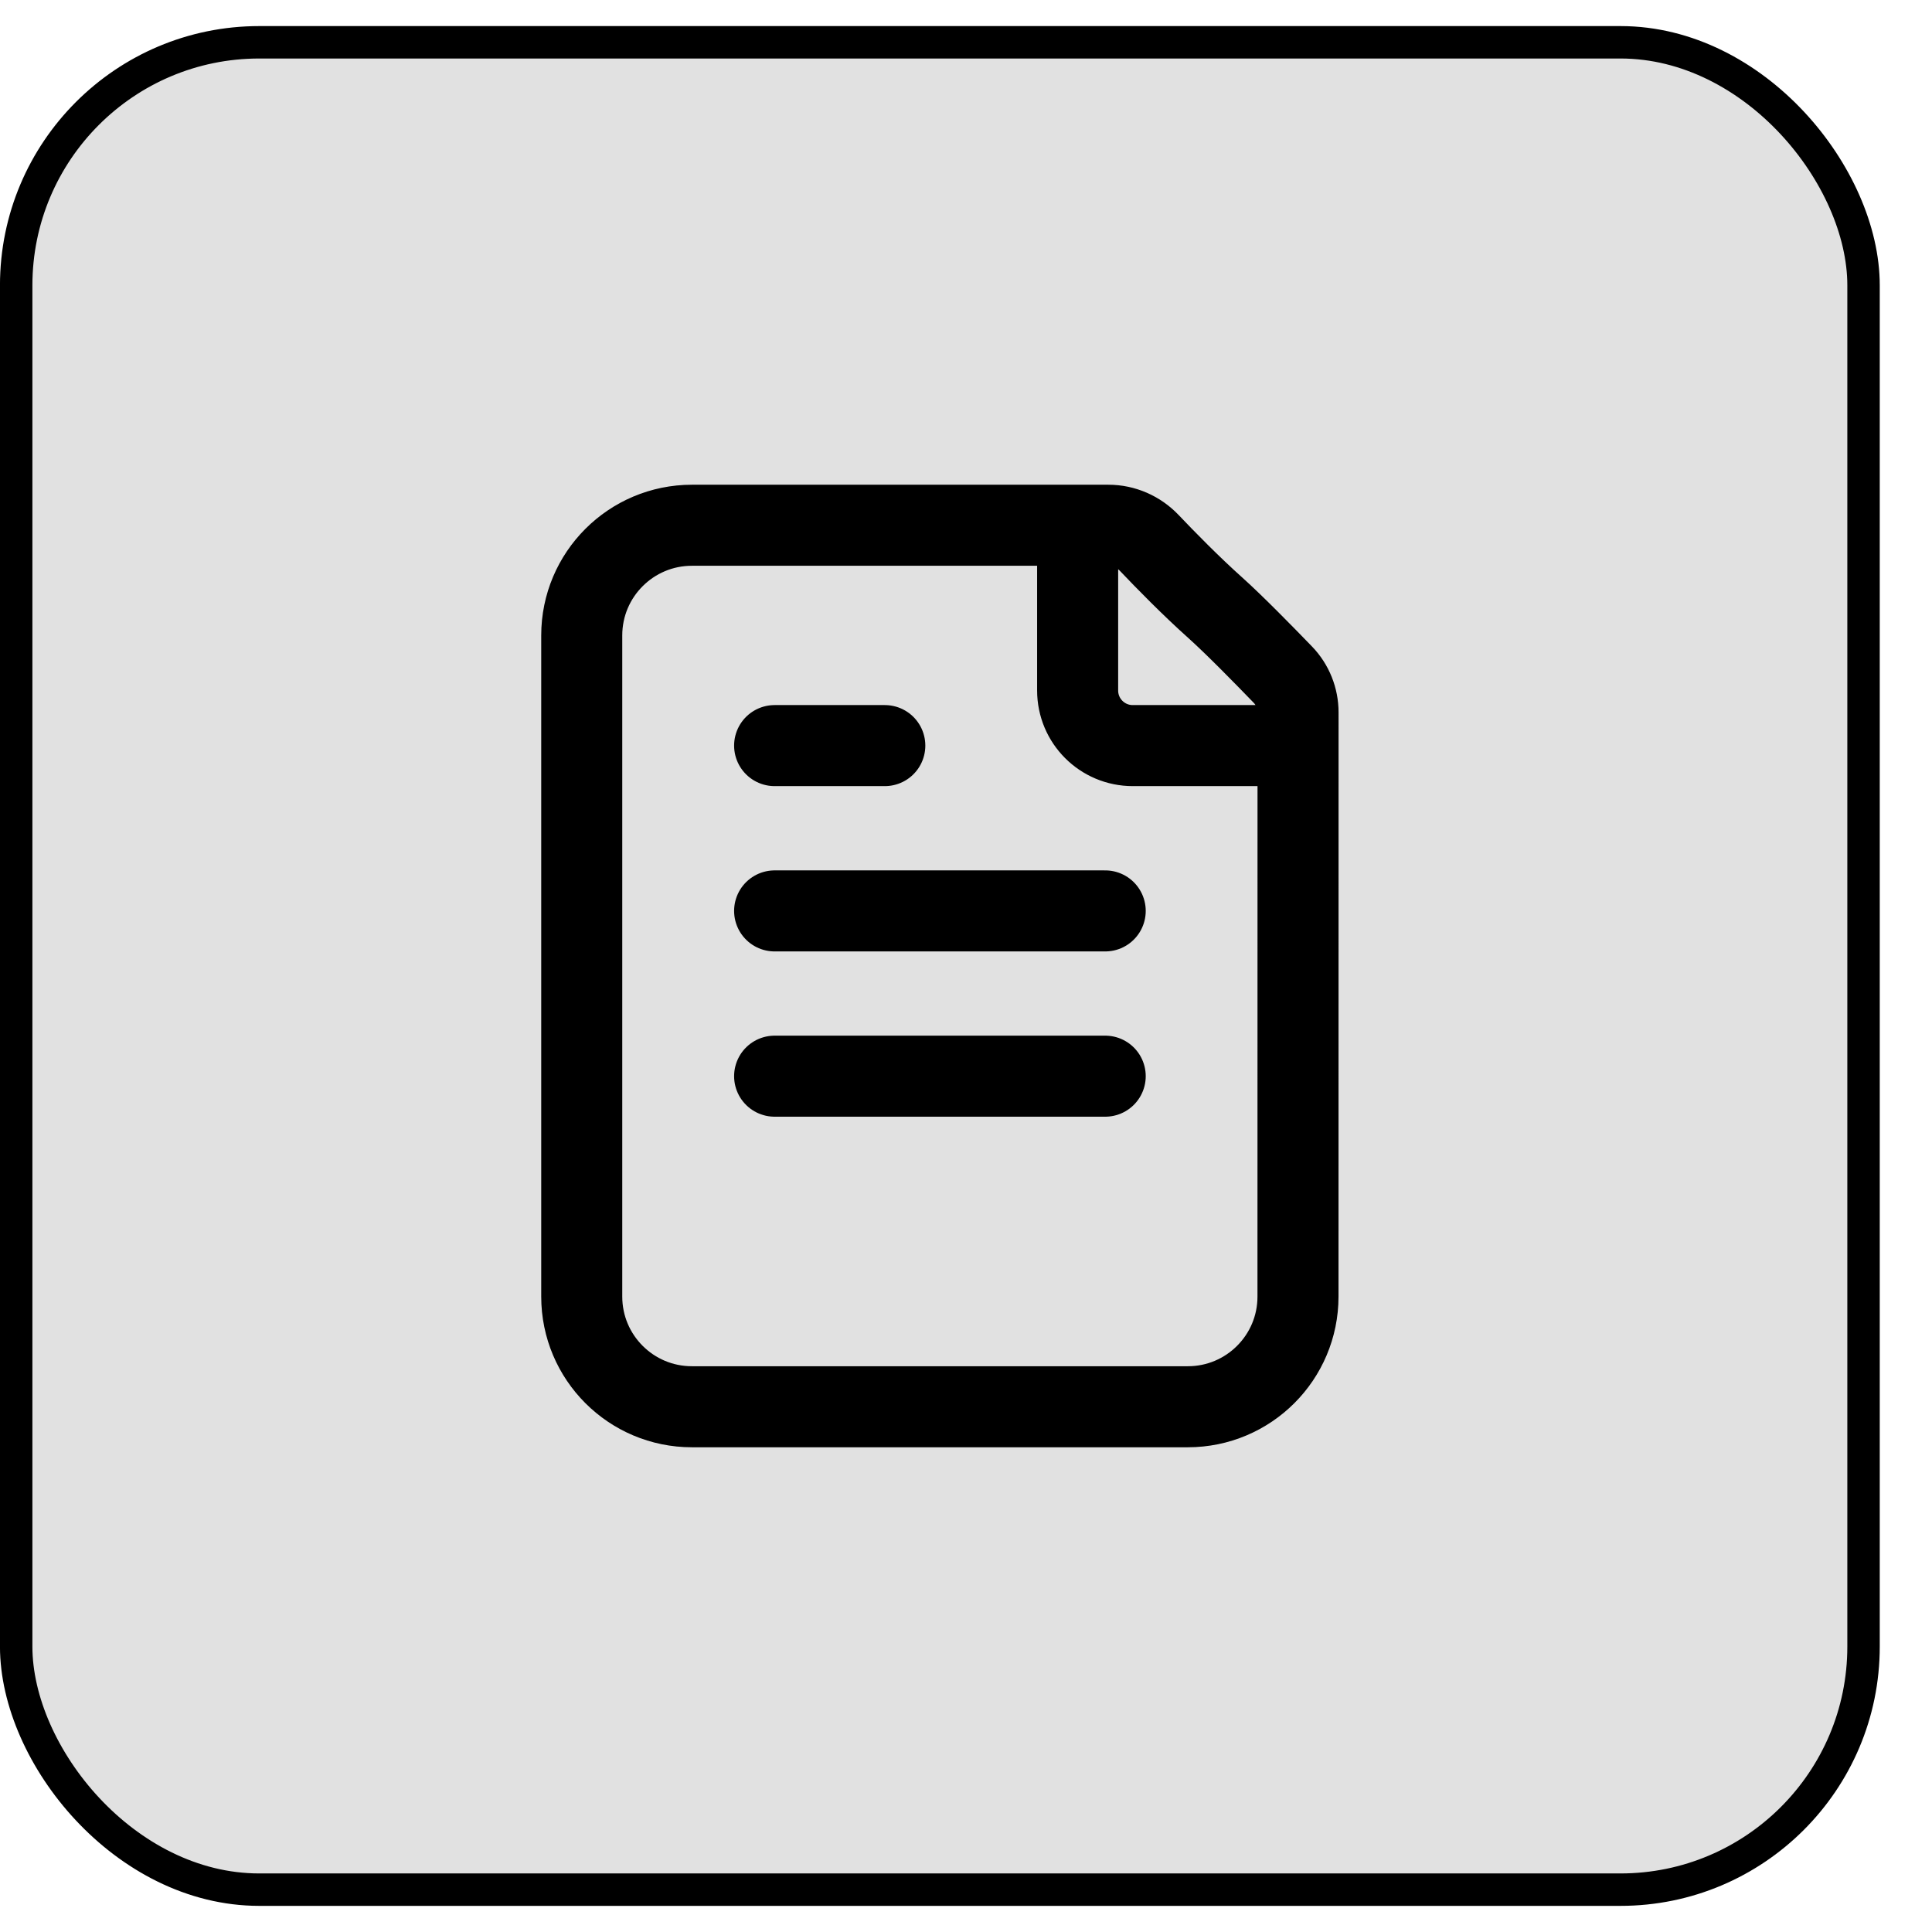 <svg width="36" height="36" viewBox="0 0 37 36" fill="none" xmlns="http://www.w3.org/2000/svg">
<rect x="0.31" y="0.31" width="35.379" height="35.379" rx="4.655" fill="currentColor" fill-opacity="0.12" stroke="currentColor" stroke-width="0.621"/>
<path d="M20.638 9.559V12.724C20.638 13.307 21.11 13.779 21.693 13.779H24.859M14.835 13.779H16.945M14.835 16.945H21.166M14.835 20.11H21.166M23.276 11.141C22.806 10.721 22.319 10.223 22.011 9.899C21.807 9.684 21.524 9.559 21.227 9.559H13.252C12.086 9.559 11.141 10.504 11.141 11.669L11.141 24.331C11.141 25.497 12.086 26.441 13.251 26.441L22.748 26.441C23.913 26.441 24.858 25.497 24.858 24.331L24.859 13.144C24.859 12.874 24.756 12.615 24.569 12.421C24.222 12.062 23.644 11.471 23.276 11.141Z" stroke="currentColor" stroke-width="1.552" stroke-linecap="round" stroke-linejoin="round"/>
</svg>

